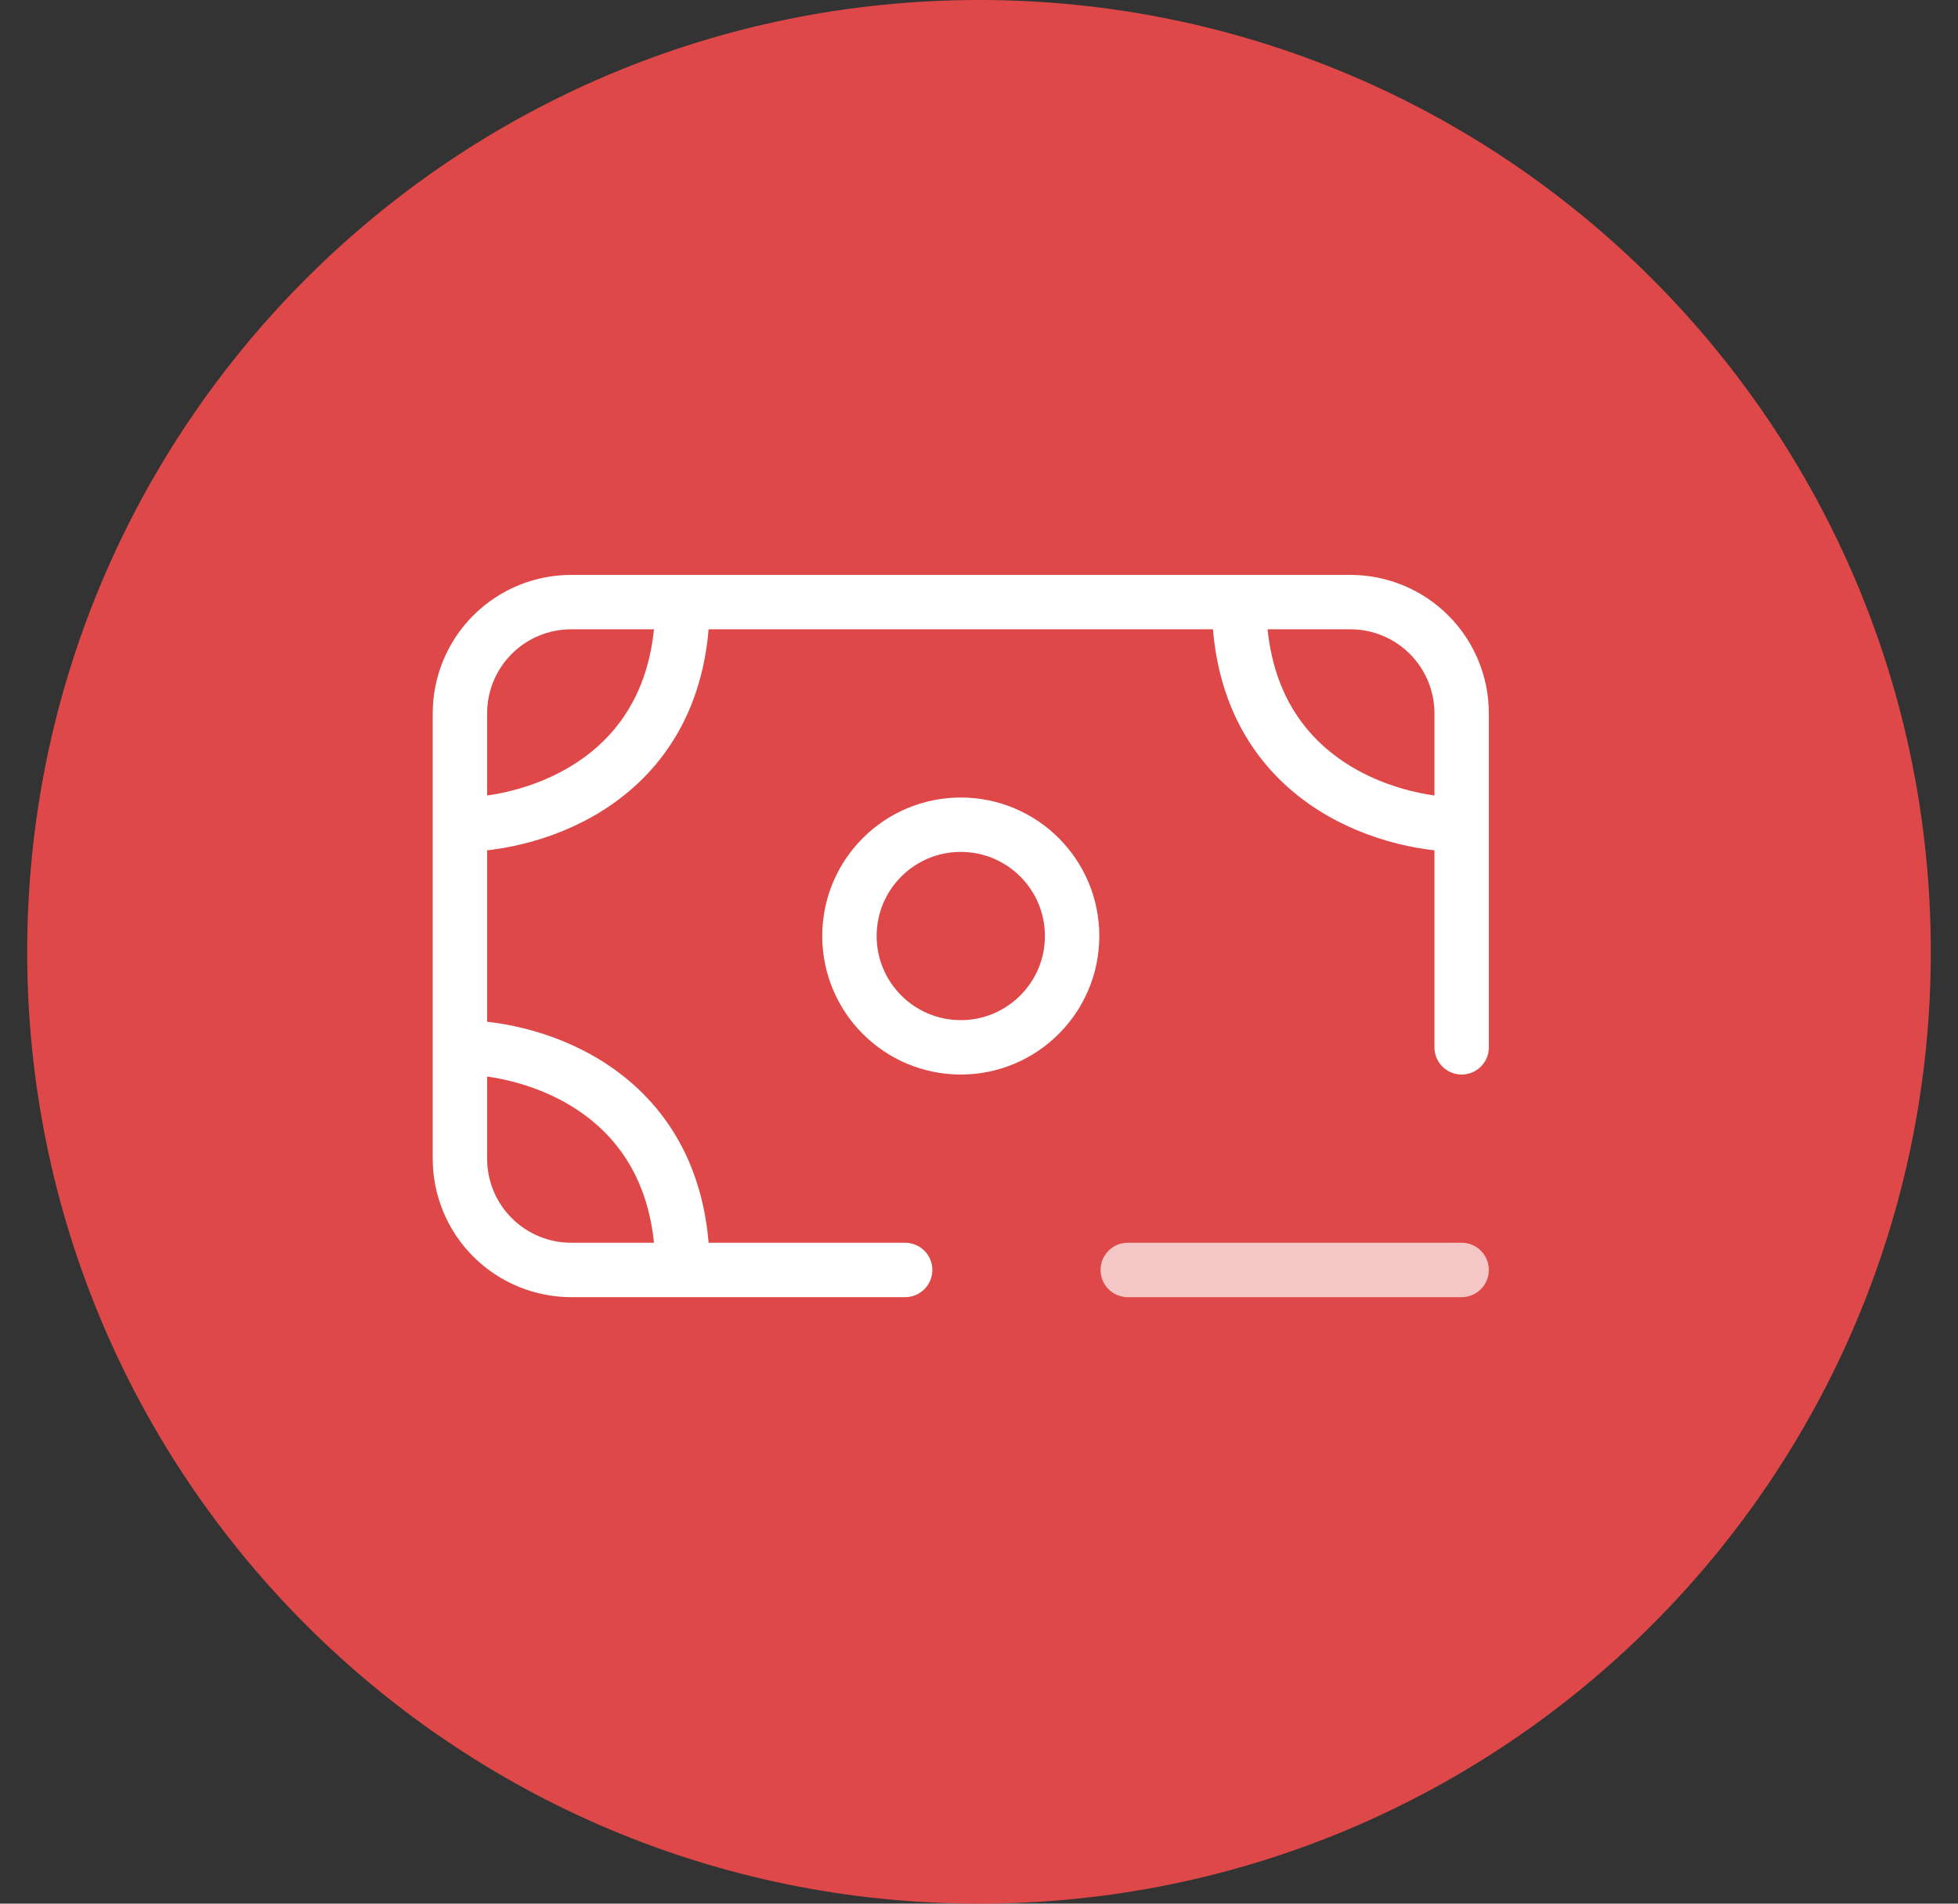 <svg width="36" height="35" viewBox="0 0 36 35" fill="none" xmlns="http://www.w3.org/2000/svg">
<rect x="0" y="0" width="36" height="35" fill="#333333" stroke="none"/>
<path opacity="0.84" fill-rule="evenodd" clip-rule="evenodd" d="M35.5 17.5C35.5 27.165 27.665 35 18 35C8.335 35 0.5 27.165 0.5 17.5C0.5 7.835 8.335 0 18 0C27.665 0 35.5 7.835 35.5 17.5Z" fill="#FF4C4C"/>
<path d="M8.456 15.163V13.116C8.456 12.574 8.671 12.053 9.055 11.669C9.439 11.285 9.96 11.07 10.502 11.07H12.549M8.456 15.163C9.82 15.163 12.549 14.344 12.549 11.07M8.456 15.163V19.256M12.549 11.07H22.781M8.456 19.256V21.302C8.456 21.845 8.671 22.366 9.055 22.749C9.439 23.133 9.96 23.349 10.502 23.349H12.549M8.456 19.256C9.82 19.256 12.549 20.074 12.549 23.349M26.874 15.163V13.116C26.874 12.574 26.659 12.053 26.275 11.669C25.891 11.285 25.37 11.07 24.828 11.07H22.781M26.874 15.163C25.51 15.163 22.781 14.344 22.781 11.07M26.874 15.163V19.256M12.549 23.349H16.642" stroke="white" stroke-linecap="round" stroke-linejoin="round"/>
<path d="M17.665 19.256C18.795 19.256 19.712 18.339 19.712 17.209C19.712 16.079 18.795 15.163 17.665 15.163C16.535 15.163 15.618 16.079 15.618 17.209C15.618 18.339 16.535 19.256 17.665 19.256Z" stroke="white" stroke-linecap="round" stroke-linejoin="round"/>
<path d="M20.735 23.349H26.874" stroke="white" stroke-opacity="0.69" stroke-linecap="round" stroke-linejoin="round"/>
</svg>
